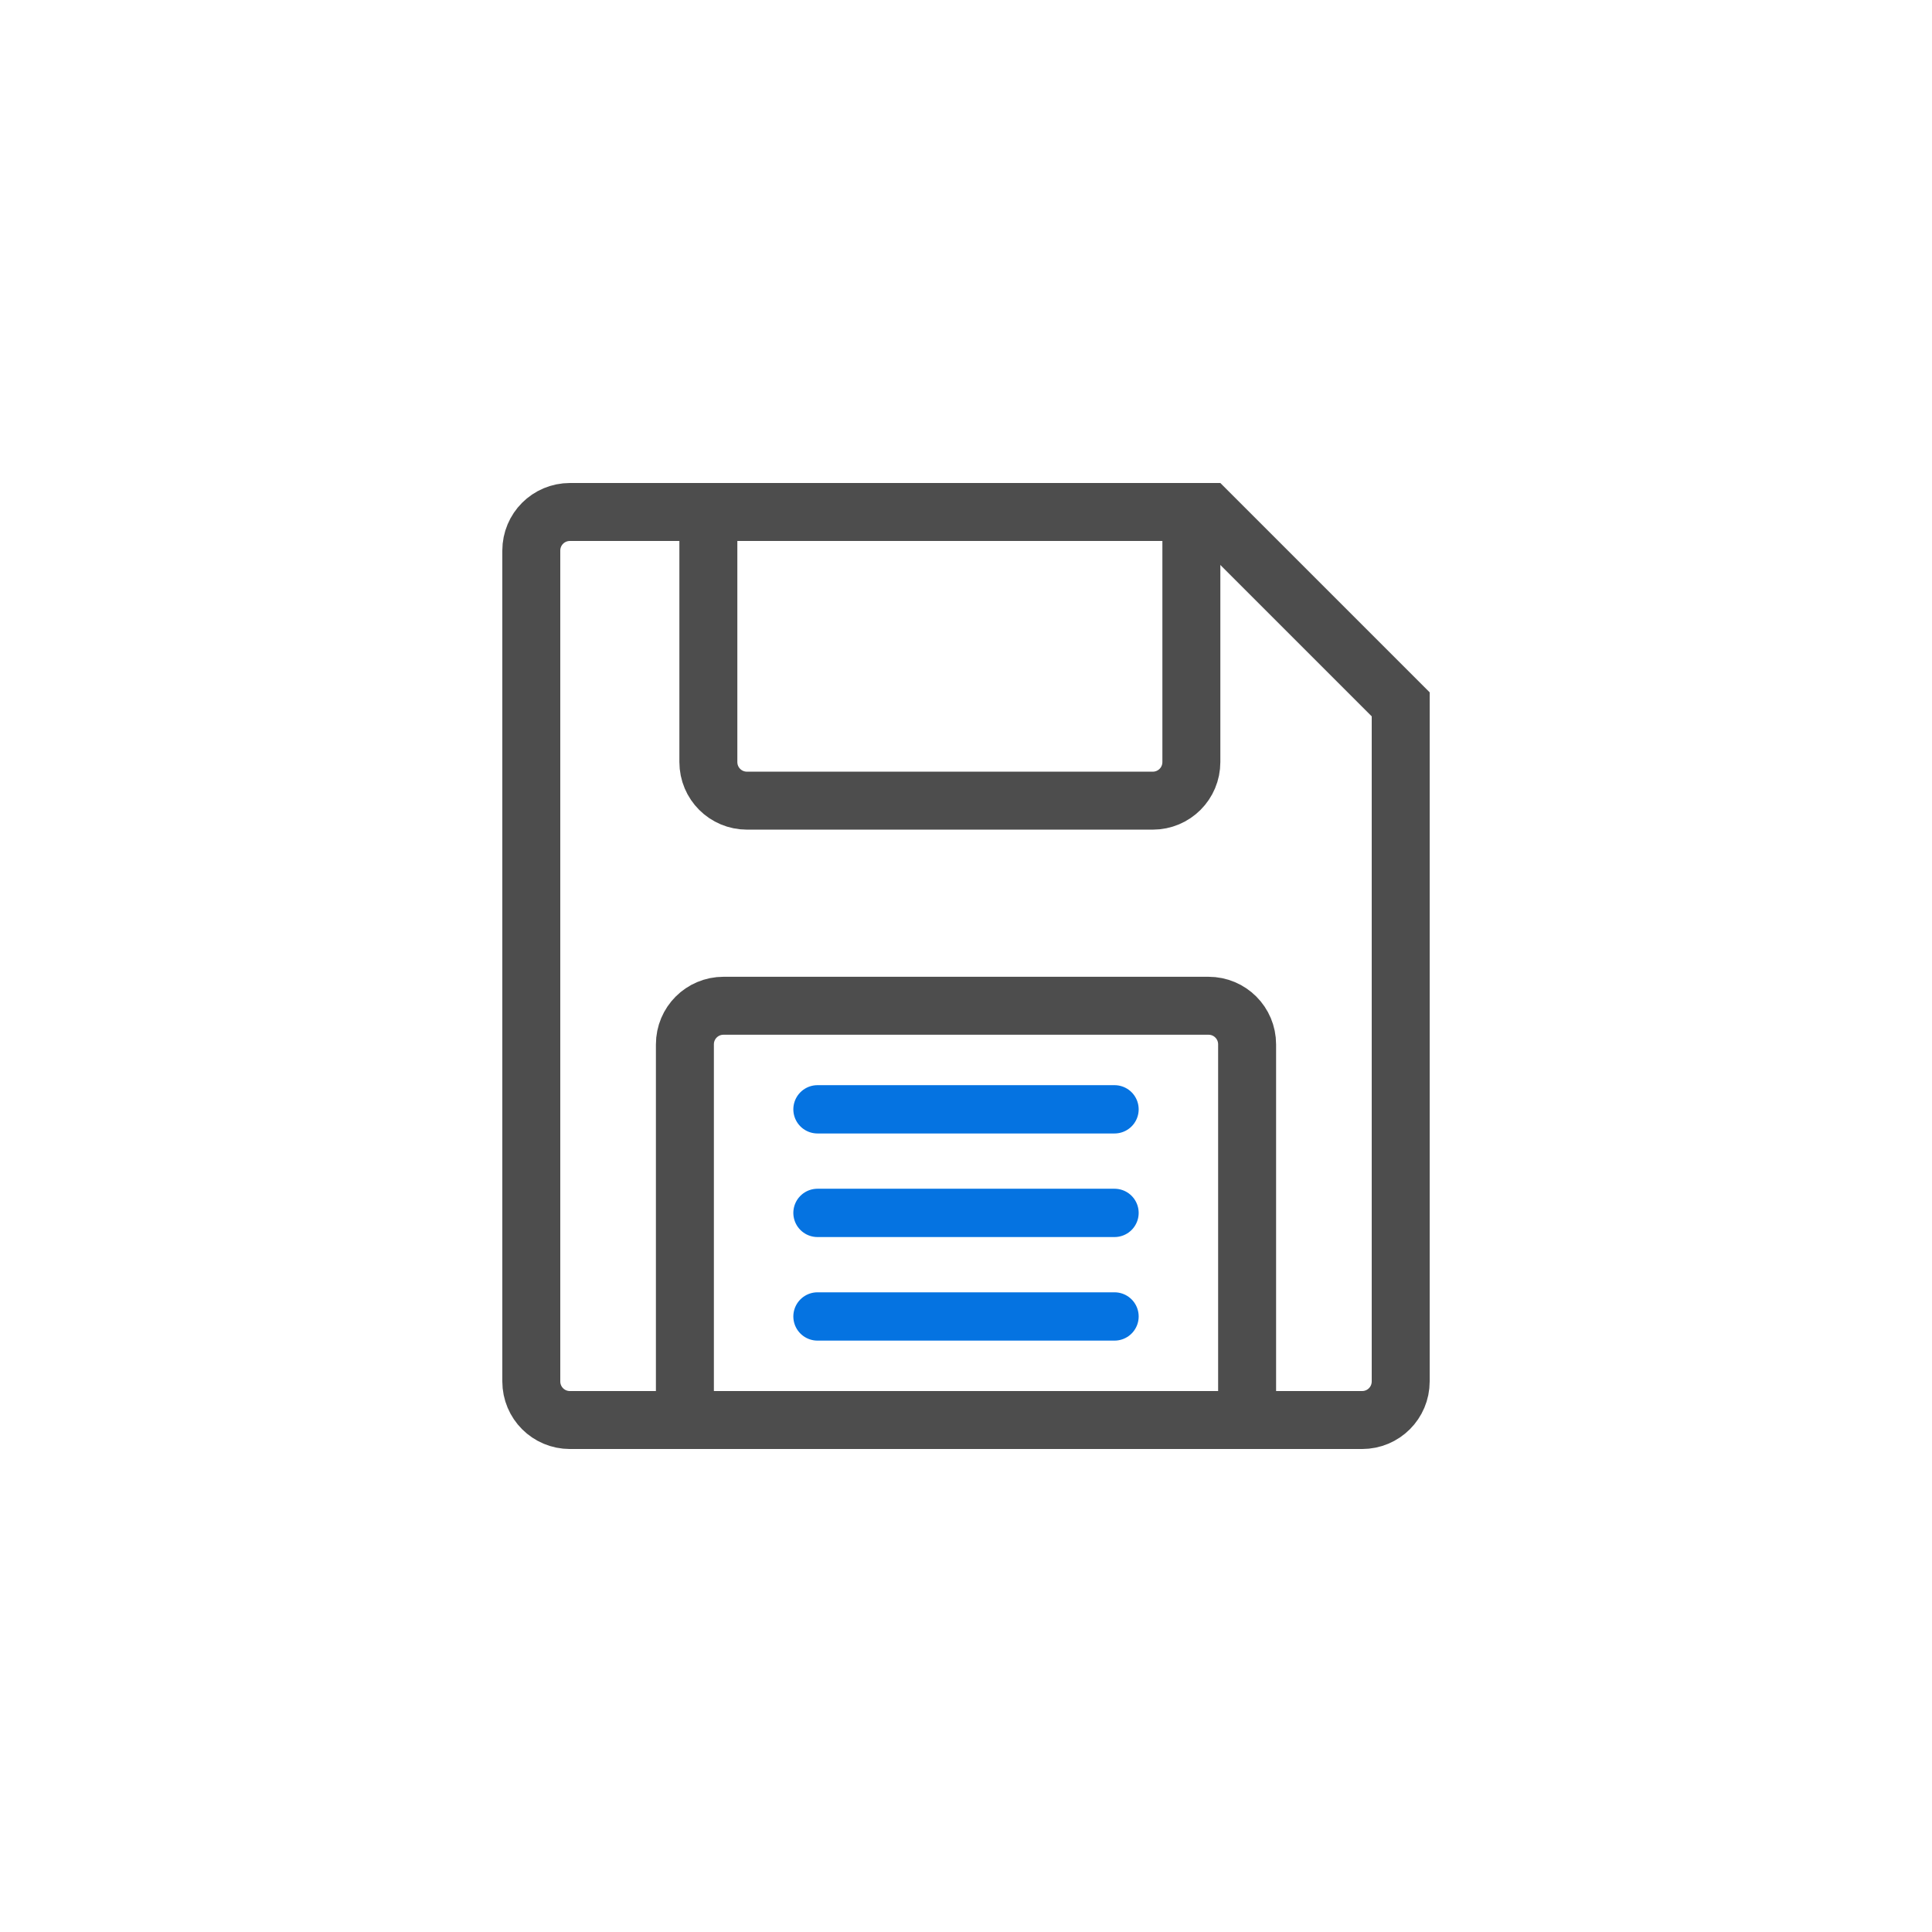 <?xml version="1.0" encoding="UTF-8" standalone="no"?>
<!-- Created with Inkscape (http://www.inkscape.org/) -->

<svg
   width="1000"
   height="1000"
   viewBox="0 0 264.583 264.583"
   version="1.1"
   id="svg5"
   xmlns="http://www.w3.org/2000/svg"
   xmlns:svg="http://www.w3.org/2000/svg"
   xmlns:rdf="http://www.w3.org/1999/02/22-rdf-syntax-ns#"
   xmlns:cc="http://creativecommons.org/ns#"
   xmlns:dc="http://purl.org/dc/elements/1.1/">
  <defs
     id="defs2" />
  <rect
     style="fill-opacity:0;stroke:none;stroke-width:10.583;stroke-linecap:square;stroke-miterlimit:4;stroke-dasharray:none;stroke-opacity:1;paint-order:stroke markers fill"
     id="rect35197"
     width="264.583"
     height="264.583"
     x="-1.350586e-05"
     y="0" />
  <g
     id="g51031">
    <path
       id="rect37617"
       style="fill:none;stroke:#4d4d4d;stroke-width:7.938;stroke-linecap:round;stroke-miterlimit:4;stroke-dasharray:none;stroke-opacity:1;paint-order:fill markers stroke"
       d="m 93.795,194.469 v -51.441 c 0,-2.932 2.36,-5.292 5.292,-5.292 v 0 h 66.41 c 2.932,0 5.292,2.36 5.292,5.292 v 51.441" />
    <path
       id="path37792"
       style="fill:none;stroke:#4d4d4d;stroke-width:7.938;stroke-linecap:round;stroke-miterlimit:4;stroke-dasharray:none;stroke-opacity:1;paint-order:fill markers stroke"
       d="m 163.155,70.114 v 34.242 c 0,2.932 -2.36,5.292 -5.292,5.292 h -55.562 c -2.932,0 -5.292,-2.36 -5.292,-5.292 V 70.114" />
    <path
       style="fill:none;stroke:#0573e1;stroke-width:6.615;stroke-linecap:round;stroke-linejoin:miter;stroke-miterlimit:4;stroke-dasharray:none;stroke-opacity:1"
       d="m 111.953,151.919 h 40.678"
       id="path37609" />
    <path
       style="fill:none;stroke:#0573e1;stroke-width:6.615;stroke-linecap:round;stroke-linejoin:miter;stroke-miterlimit:4;stroke-dasharray:none;stroke-opacity:1"
       d="m 111.953,166.103 h 40.678"
       id="path37611" />
    <path
       style="fill:none;stroke:#0573e1;stroke-width:6.615;stroke-linecap:round;stroke-linejoin:miter;stroke-miterlimit:4;stroke-dasharray:none;stroke-opacity:1"
       d="m 111.953,180.286 h 40.678"
       id="path37613" />
    <path
       id="path37615"
       style="fill:none;stroke:#4d4d4d;stroke-width:7.938;stroke-linecap:round;stroke-miterlimit:4;stroke-dasharray:none;stroke-opacity:1;paint-order:fill markers stroke"
       d="M 165.48,70.115 H 78.052 c -2.932,0 -5.292,2.36 -5.292,5.292 v 113.771 c 0,2.932 2.36,5.292 5.292,5.292 h 108.479 c 2.932,0 5.292,-2.36 5.292,-5.292 V 96.458 Z" />
  </g>
</svg>
